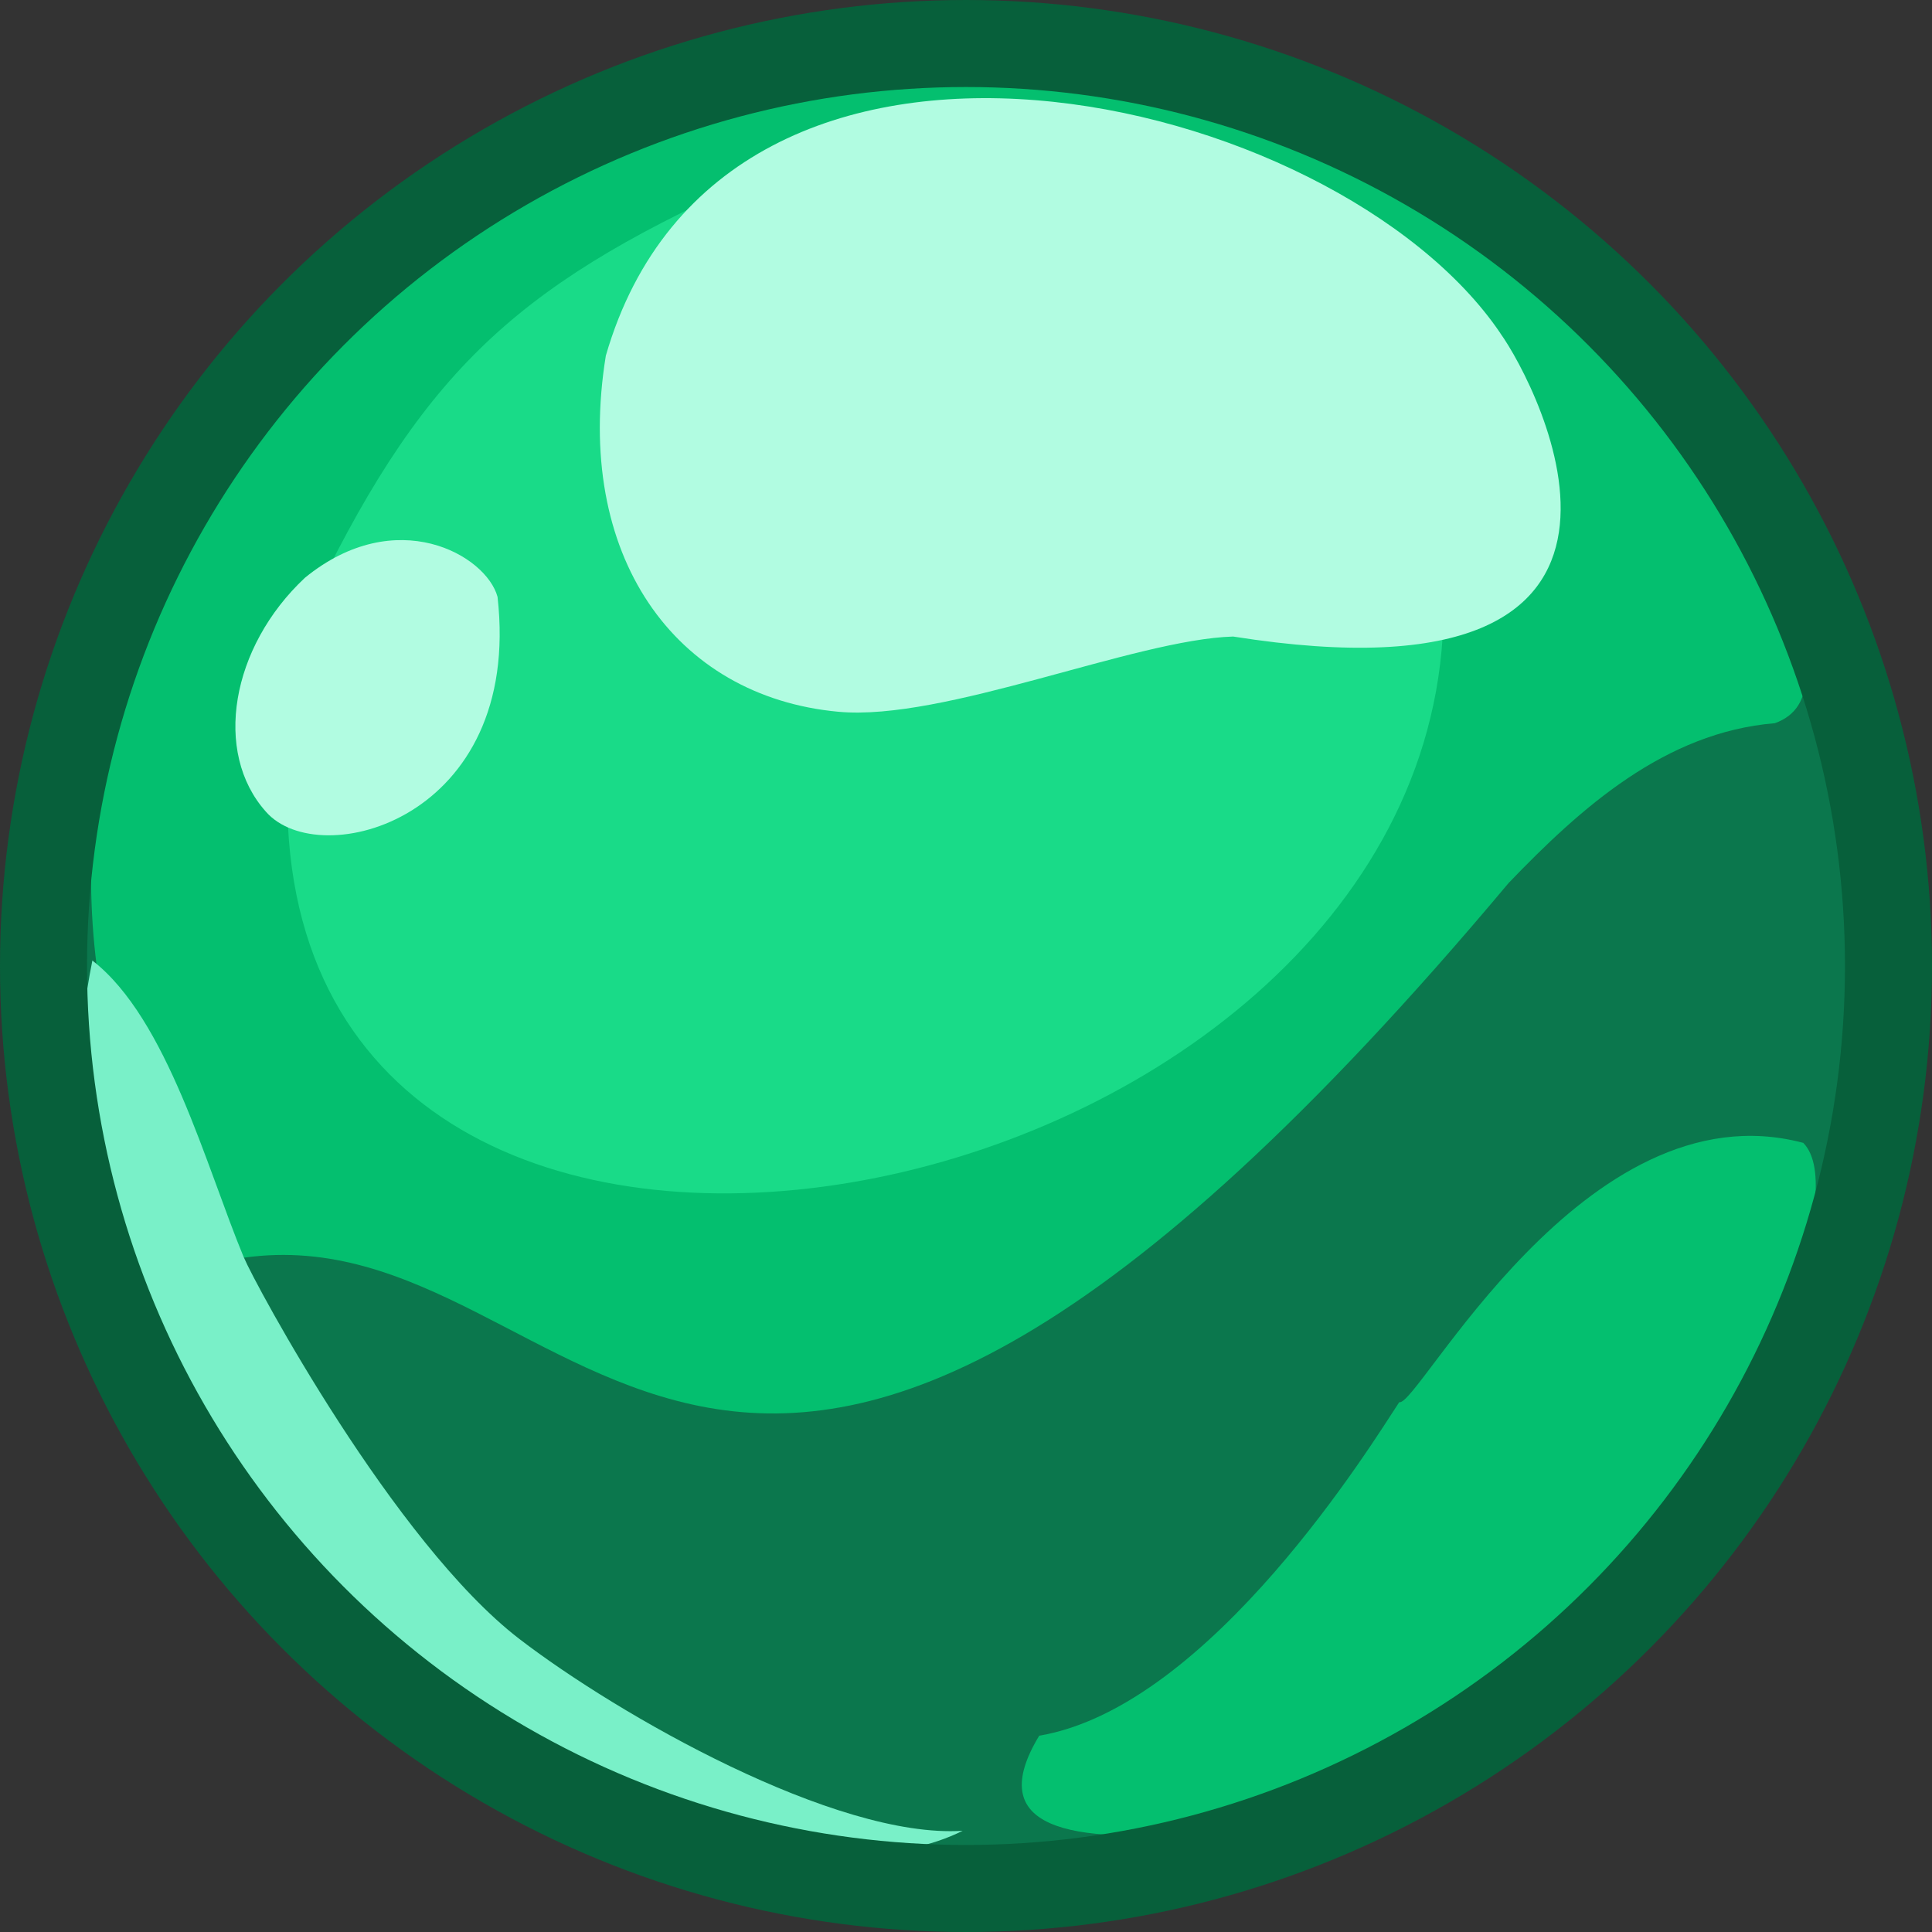 <?xml version="1.0" encoding="UTF-8"?>
<svg id="_Слой_1" data-name="Слой 1" xmlns="http://www.w3.org/2000/svg" viewBox="0 0 15.54 15.54">
  <rect x="0" y="0" width="15.54" height="15.54" fill="#333333" stroke="none"/>
  <defs>
    <style>
      .cls-1 {
        fill: #0b774d;
      }

      .cls-2 {
        fill: #79f0c8;
      }

      .cls-3 {
        fill: #19db88;
      }

      .cls-4 {
        fill: #04bf6f;
      }

      .cls-5 {
        fill: #b1fce1;
      }

      .cls-6 {
        fill: none;
        stroke: #07603b;
        stroke-linecap: round;
        stroke-linejoin: round;
        stroke-width: .7px;
      }
    </style>
  </defs>
  <g id="green">
    <circle class="cls-1" cx="7.671" cy="7.798" r="7.562"/>
    <path class="cls-4" d="M13.743,3.726c.285.433,1.226,1.843.533,2.091-.884.073-1.562.682-2.142,1.286-6.39,7.624-7.39,2.624-10.171,3.013C.743,9.726-1.257,3.726,5.743.726c3-1,7,1,8,3Z"/>
    <path class="cls-4" d="M14.503,9.191c.382.382-.405,2.175-.76,2.535-1.959,2.905-3.693,2.921-4,3-1.167.12-1.831-.028-1.384-.765,1.384-.234,2.691-2.373,2.896-2.683.146.052,1.488-2.551,3.247-2.086Z"/>
    <path class="cls-3" d="M6.144,1.403c4.599-.678,5.556,2.174,5.46,3.717-.296,4.75-9.322,6.538-9.293,1.278.005-.96.232-1.626.232-1.626.9-1.851,1.676-2.52,3.601-3.369Z"/>
    <path class="cls-2" d="M1.962,10.115c.087.209,1.21,2.296,2.217,3.069.792.608,2.54,1.607,3.564,1.542C5.743,15.726-.257,12.726.743,7.726c.603.467.915,1.659,1.219,2.39Z"/>
    <path class="cls-5" d="M12.068,2.681c.297.412,1.675,3.045-2.149,2.439-.792.023-2.326.684-3.176.605-1.318-.122-2.13-1.26-1.87-2.864.951-3.284,5.87-2.136,7.195-.181Z"/>
    <path class="cls-5" d="M2.453,4.647c.733-.598,1.458-.182,1.549.154.202,1.791-1.433,2.221-1.863,1.728-.427-.477-.282-1.324.314-1.882Z"/>
    <circle class="cls-6" cx="7.77" cy="7.77" r="7.42"/>
  </g>
</svg>